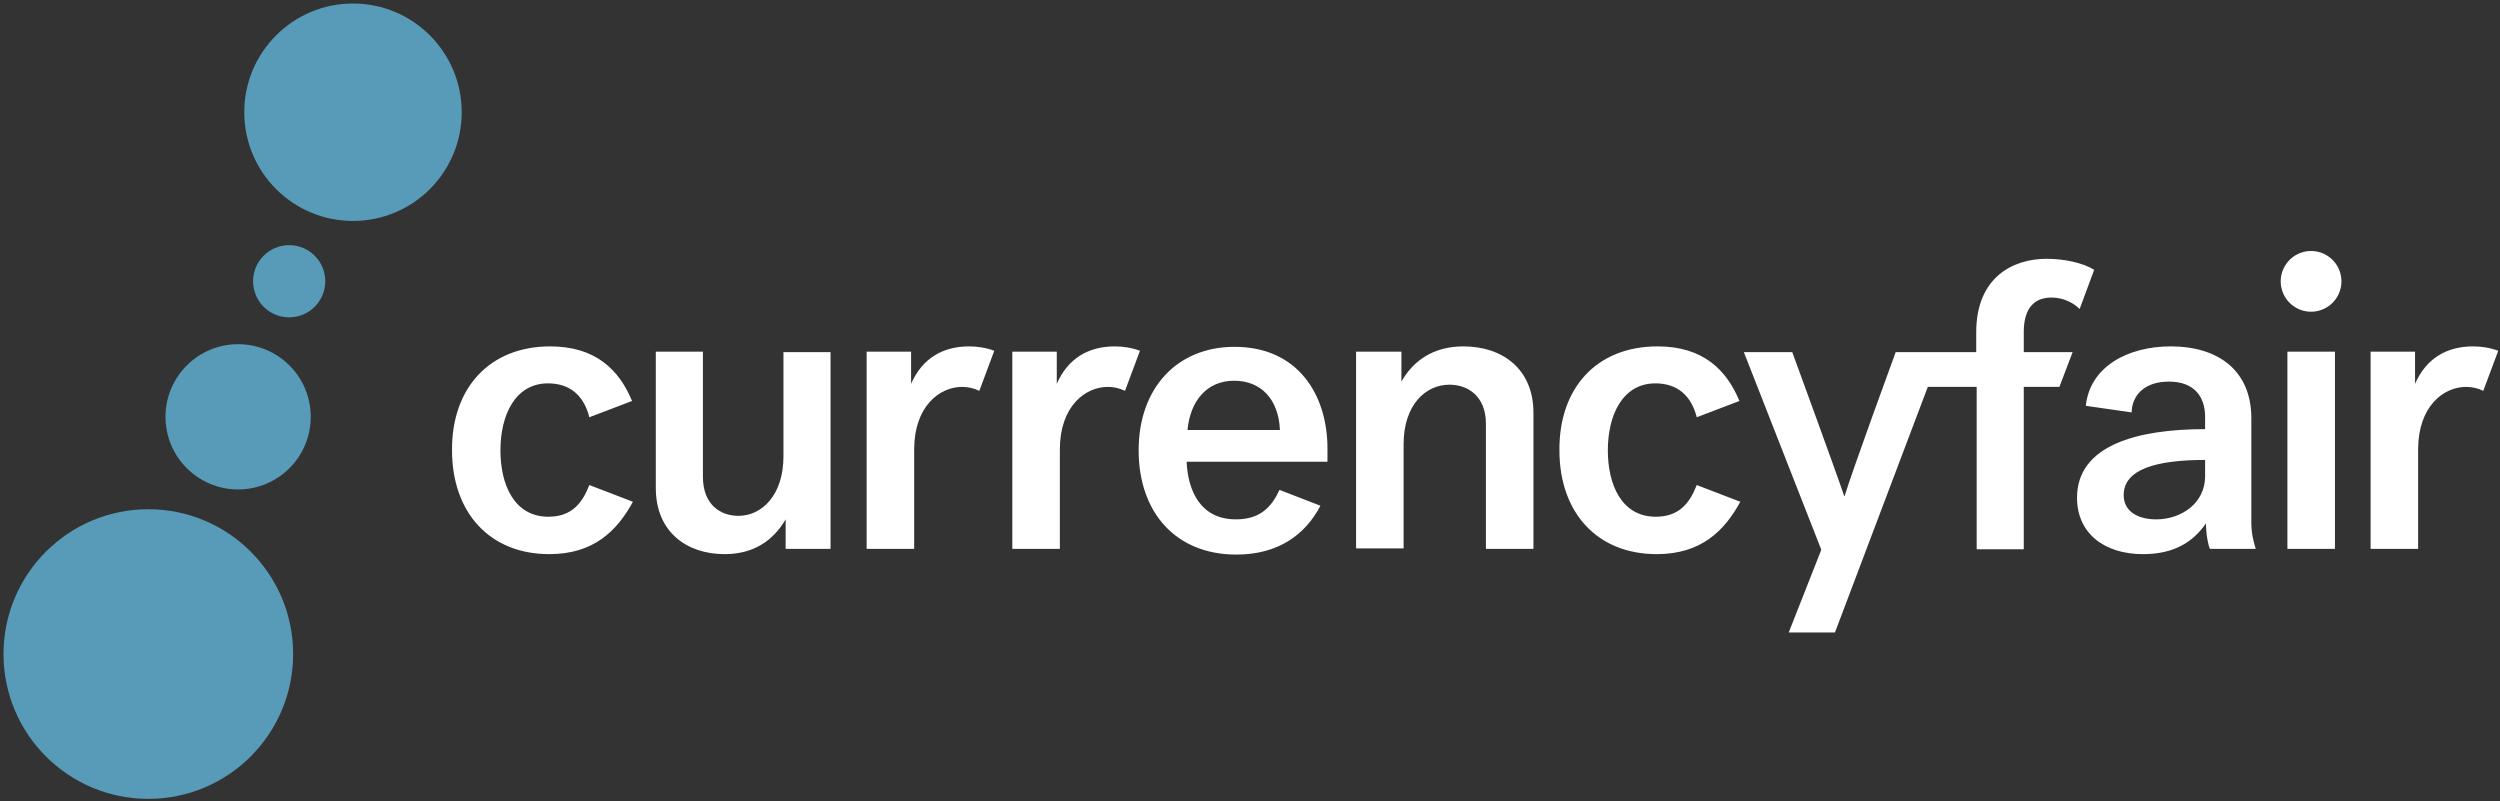 <svg width="568" height="182" viewBox="0 0 568 182" xmlns="http://www.w3.org/2000/svg"><rect x="0" y="0" width="568" height="182" fill="#333333" stroke="none"/><title>CF_logo_RGB_NEG</title><g fill="none" fill-rule="evenodd"><g transform="translate(102 54)" fill="#FFF"><path d="M23 24.7c10.4 0 15.7 5.4 18.6 12.4l-9.7 3.7c-1.2-4.8-4.3-7.7-9.4-7.7-7.5 0-10.8 7.3-10.8 15.2 0 7.8 3.1 15.1 10.9 15.1 5.3 0 7.7-3.1 9.3-7.2l9.9 3.8c-3.6 6.6-8.9 11.9-19 11.9C9.3 71.9.7 62.5.7 48.3.6 34.2 9.2 24.7 23 24.7zM86.7 70.7H76.5V64c-2.7 4.6-7 7.9-13.9 7.9-8.5 0-15.6-5-15.6-15v-31h10.7v28.4c0 6.4 4 8.9 8.1 8.9C71 63.2 76 58.6 76 49.7V26h10.7v44.7zM198 60.9c-3.5 6.7-9.7 11.1-19.1 11.1-13.7 0-22.2-9.5-22.2-23.7 0-14.1 8.7-23.5 21.8-23.5 14.4 0 21.1 10.9 21.1 23.1v3h-32c.3 6.7 3.2 13.1 11.2 13.1 5.5 0 8.1-2.8 9.9-6.7l9.3 3.6zm-30.2-17.2h21c-.3-7.1-4.4-11.2-10.4-11.2-6.3 0-10 4.7-10.6 11.2zM206.1 25.9h10.3v6.8c2.6-4.6 7.1-8 14.1-8 8.7 0 15.9 5 15.9 15.1v30.9h-10.8V42.3c0-6.4-4.2-8.9-8.3-8.9-5.4 0-10.4 4.6-10.4 13.5v23.7h-10.8V25.9zM274.6 24.7c10.4 0 15.7 5.4 18.6 12.4l-9.7 3.7c-1.2-4.8-4.3-7.7-9.4-7.7-7.5 0-10.8 7.3-10.8 15.2 0 7.8 3.1 15.1 10.9 15.1 5.3 0 7.7-3.1 9.3-7.2l9.9 3.8c-3.6 6.6-8.9 11.9-19 11.9-13.5 0-22.1-9.4-22.1-23.6-.1-14.1 8.4-23.6 22.3-23.6zM364.1 13.6c2.8 0 5.1 1.3 6.4 2.6l3.3-8.9c-2.6-1.6-6.8-2.5-10.8-2.5-7.7 0-16 4.2-16 16.7V26h-18.3s-10 27.3-11.6 32.7h-.1c-1.8-5.4-11.8-32.7-11.8-32.7h-11l17.6 44.9-7.4 18.8h10.5L336 33.9h11.1v36.9h10.7V33.9h8.1l3-7.9h-11.1v-4.6c0-5.6 2.6-7.8 6.3-7.8zM399.2 64.9c-2.9 4.2-7.2 7-14.3 7-9 0-15-4.9-15-12.8 0-12 13.8-15.6 29.1-15.6v-2.8c0-4.7-2.6-8-8.2-8-5.7 0-8.4 3.2-8.5 7l-10.4-1.5c.9-8.8 9.4-13.5 19.3-13.5 10.8 0 18.3 5.5 18.3 16.3v23.6c0 2.7.5 4.4 1 6.1h-10.4c-.4-.8-.9-3.3-.9-5.8zm-.2-10.7v-3.7c-11.1 0-18.5 2.1-18.5 8 0 3.6 3.1 5.5 7.4 5.5 5.6 0 11.1-3.6 11.1-9.8zM417.7 25.9h10.8v44.8h-10.8zM462.2 34.8c-1.2-.6-2.6-.9-3.9-.9-5.2 0-10.9 4.5-10.9 14.2v22.6h-10.8V25.9h10.1v7.3c2.5-5.7 7.1-8.5 13.2-8.5 1.8 0 3.9.3 5.7 1l-3.4 9.1zM120.5 34.8c-1.2-.6-2.6-.9-3.9-.9-5.2 0-10.9 4.5-10.9 14.2v22.6H94.9V25.9H105v7.3c2.5-5.7 7.1-8.5 13.2-8.5 1.8 0 3.9.3 5.7 1l-3.4 9.1zM153.6 34.8c-1.2-.6-2.6-.9-3.9-.9-5.2 0-10.9 4.5-10.9 14.2v22.6H128V25.9h10.1v7.3c2.5-5.7 7.1-8.5 13.2-8.5 1.8 0 3.9.3 5.7 1l-3.4 9.1z"/><circle transform="rotate(-59.999 423.076 9.924)" cx="423.077" cy="9.924" r="6.9"/></g><g fill="#589BB9"><circle cx="33.7" cy="148.6" r="32.9"/><circle cx="80.2" cy="25.5" r="24.7"/><circle cx="54.1" cy="94.7" r="16.5"/><circle cx="65.7" cy="63.9" r="8.2"/></g></g></svg>